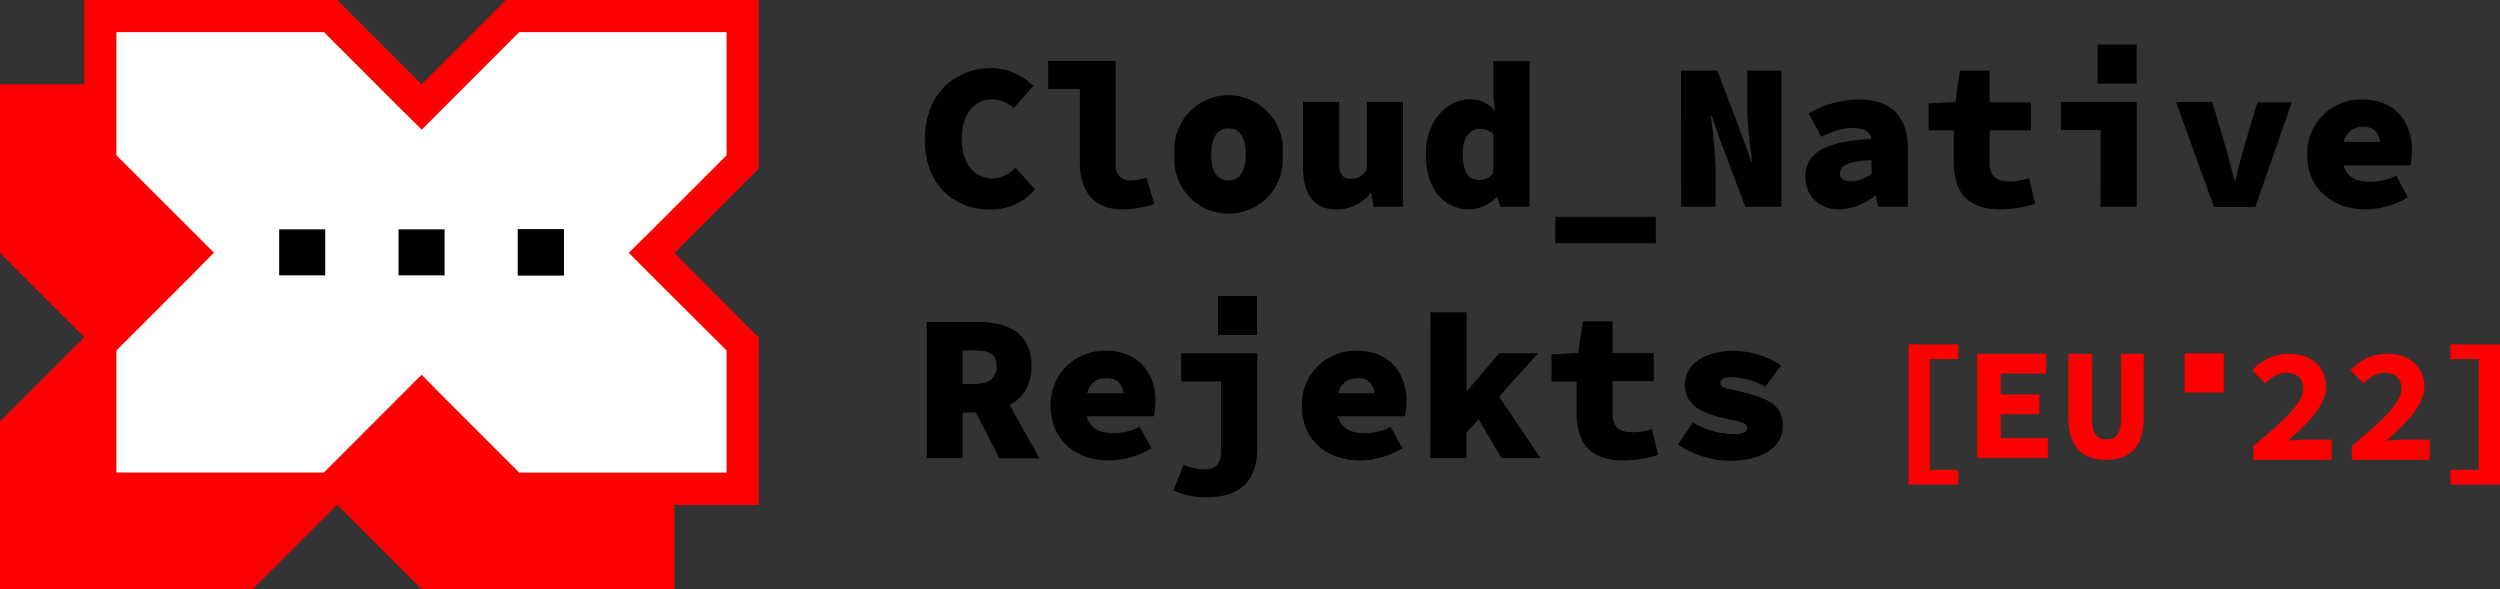 <svg xmlns="http://www.w3.org/2000/svg" viewBox="0 0 552.78 130.24"><rect x="0" y="0" width="552.78" height="130.24" fill="#333333" stroke="none"/><defs><style>.cls-1{fill:red;}.cls-2{fill:#fff;}</style></defs><g id="Layer_2" data-name="Layer 2"><g id="Layer_1-2" data-name="Layer 1"><path class="cls-1" d="M422,76.15h11v3.24H426.7v24.49H433v3.25H422Z"/><path class="cls-1" d="M541.82,103.88h6.27V79.39h-6.27V76.15h11v31h-11Z"/><polygon class="cls-1" points="149.13 55.92 149.13 18.65 93.2 18.65 74.56 37.28 55.92 18.65 0 18.65 0 55.92 18.65 74.56 0 93.2 0 130.24 55.92 130.24 74.56 111.59 93.2 130.24 149.13 130.24 149.13 93.2 130.48 74.56 149.13 55.92"/><polygon class="cls-2" points="113.31 108.04 93.2 87.92 73.09 108.04 22.2 108.04 22.2 76.03 42.3 55.92 22.2 35.81 22.2 3.55 73.09 3.55 93.2 23.66 113.31 3.55 164.21 3.55 164.21 35.81 144.1 55.92 164.21 76.03 164.21 108.04 113.31 108.04"/><path class="cls-1" d="M160.66,7.1V34.34L144.1,50.9l-5.07,5L144.1,61,160.66,77.5v27H114.79L98.22,87.93l-5-5.07-5.07,5.07L71.62,104.49H25.74v-27L42.3,60.94l5-5.07-5-5L25.74,34.34V7.1H71.62L88.18,23.66l5.07,5,5-5L114.79,7.1h45.87m7.1-7.1H111.84L93.2,18.64,74.56,0H18.64V37.28L37.28,55.92,18.64,74.56v37H74.56L93.2,93l18.64,18.64h55.92v-37L149.13,55.92l18.63-18.64Z"/><rect x="61.73" y="50.71" width="10.18" height="10.18"/><rect x="88.12" y="50.71" width="10.18" height="10.18"/><rect x="114.5" y="50.71" width="10.18" height="10.18"/><rect x="114.5" y="50.71" width="10.18" height="10.18"/><path d="M204.5,30.9c0-10.09,6.58-15.84,14.72-15.84A13.62,13.62,0,0,1,228.49,19l-4.36,4.91a7.1,7.1,0,0,0-4.91-1.95c-3.7,0-6.57,3.25-6.57,8.72,0,5.65,2.87,8.79,6.95,8.79a6.81,6.81,0,0,0,4.91-2.4l4.35,4.81a12.75,12.75,0,0,1-10.09,4.45C211.26,46.28,204.5,41.18,204.5,30.9Z"/><path d="M238.77,36.18V19.69h-7V13.48h14.92v23a3.14,3.14,0,0,0,2.82,3.43,3.53,3.53,0,0,0,.65,0,10.21,10.21,0,0,0,3.33-.65l1.72,5.83a22,22,0,0,1-7.18,1.21C241.92,46.28,238.77,42.2,238.77,36.18Z"/><path d="M259.7,34.15a12,12,0,1,1,23.9,0h0a12,12,0,1,1-23.9,0Zm15.75,0c0-3.52-1.11-5.76-3.8-5.76s-3.83,2.24-3.83,5.76,1.1,5.74,3.79,5.74S275.45,37.66,275.45,34.15Z"/><path d="M288.11,36.82V22.56h8V35.81c0,2.6.56,3.7,2.64,3.7,1.35,0,2.27-.36,3.48-2V22.56h8V45.72h-6.48l-.56-3h-.18a9.5,9.5,0,0,1-7.51,3.61C290.27,46.28,288.11,42.61,288.11,36.82Z"/><path d="M315.27,34.15c0-7.6,4.82-12.18,9.68-12.18a6.83,6.83,0,0,1,5.42,2.38h.18L330.19,21V13.5h8V45.72h-6.48l-.56-2.13h-.18a9.13,9.13,0,0,1-6,2.69C319.07,46.28,315.27,41.64,315.27,34.15Zm14.92,4V29.6a4.34,4.34,0,0,0-3.05-1.1c-1.95,0-3.71,1.48-3.71,5.55s1.35,5.75,3.62,5.75A3.43,3.43,0,0,0,330.19,38.12Z"/><path d="M343.9,47.94h22.22v5.83H343.9Z"/><path d="M371.68,15.61h8.05L384.8,29l2.46,6.77h.18a107.36,107.36,0,0,1-1.12-11.46V15.61h7.58V45.72h-8l-5.07-13.48-2.39-6.72h-.19A113.59,113.59,0,0,1,379.32,37v8.7h-7.6Z"/><path d="M399.19,39.15c0-5.2,4.06-7.88,14.63-8.43-.28-1.68-1.85-2.42-4.45-2.42-1.94,0-3.88.65-6.66,1.95l-2.78-5.18A22.46,22.46,0,0,1,411,22c6.58,0,10.84,3.25,10.84,10.85V45.72H415.3l-.55-2.41h-.19a13.55,13.55,0,0,1-7.87,3C401.87,46.28,399.19,42.94,399.19,39.15Zm14.63-.74v-3c-5.65.19-7,1.48-7,3,0,1,.84,1.66,2.5,1.66A7.53,7.53,0,0,0,413.82,38.41Z"/><path d="M432,35.9V28.8h-5.56V22.85l5.92-.29,1-6.95h6.57v7h9.13v6.21h-9.13v7c0,3.29,1.53,4.31,4.49,4.31a13.36,13.36,0,0,0,4.21-.74L450,45.07a27.65,27.65,0,0,1-7.72,1.21C434.76,46.28,432,42.11,432,35.9Z"/><path d="M464.48,28.77h-8.8V22.56h16.77V45.72h-8Z"/><path d="M481.16,22.56h8l3,10.15c.69,2.32,1.25,4.72,1.9,7.23h.18c.65-2.51,1.21-4.91,1.9-7.23l3-10.1h7.6l-8.06,23.16h-9.13Z"/><path d="M510.14,34.15A11.89,11.89,0,0,1,521.74,22h.57c7.33,0,11,5,11,11.21a22,22,0,0,1-.32,3.34H516.17V31.37h11.35l-1.12,1.39c0-3-1.2-4.73-3.79-4.73-3,0-4.73,1.95-4.73,6.09,0,4.35,2.13,6.08,6.39,6.08a12.77,12.77,0,0,0,5.56-1.39l2.55,4.81a18.49,18.49,0,0,1-9.26,2.69C515.79,46.28,510.14,41.83,510.14,34.15Z"/><path d="M204.92,71.18h11.16c6.48,0,12,2.24,12,9.73,0,7.28-5.56,10.29-12,10.29h-3.25v10.09h-7.91ZM215.57,84.9c3.16,0,4.82-1.39,4.82-4s-1.66-3.43-4.82-3.43h-2.74V84.9Zm4.5-1,9.77,17.45H221l-6.26-12.17Z"/><path d="M232.31,89.72a11.88,11.88,0,0,1,11.6-12.17h.57c7.32,0,11,5,11,11.15a22,22,0,0,1-.32,3.34H238.31v-5.1h11.3l-1.07,1.39c0-3-1.19-4.73-3.79-4.73-3.05,0-4.73,2-4.73,6.09,0,4.35,2.13,6.09,6.39,6.09A12.91,12.91,0,0,0,252,94.39l2.6,4.72a18.39,18.39,0,0,1-9.26,2.69C237.93,101.85,232.31,97.39,232.31,89.72Z"/><path d="M259.47,108.43l2.27-5.66a10.75,10.75,0,0,0,4.49,1c2.82,0,3.75-1.2,3.75-4.35V84.34h-8.8V78.11H278v21c0,5.65-2.41,10.84-11.16,10.84A17,17,0,0,1,259.47,108.43Z"/><path d="M287.85,89.72a11.88,11.88,0,0,1,11.6-12.17H300c7.31,0,11,5,11,11.15a22,22,0,0,1-.32,3.34H293.88v-5.1h11.3l-1.12,1.39c0-3-1.19-4.73-3.79-4.73-3,0-4.73,2-4.73,6.09,0,4.35,2.13,6.09,6.39,6.09a12.91,12.91,0,0,0,5.56-1.39l2.6,4.72a18.36,18.36,0,0,1-9.26,2.69C293.5,101.85,287.85,97.39,287.85,89.72Z"/><path d="M316.29,69.05h8V86.38h.18l7-8.27h8.62L324.26,95.64v5.65h-8Zm9.91,22.42,4.51-4.91,9.91,14.73H332Z"/><path d="M348.62,91.47v-7.1h-5.56v-6l5.91-.31,1-7h6.57v7h9.13v6.21h-9.13v7c0,3.29,1.53,4.31,4.5,4.31a12.91,12.91,0,0,0,4.21-.74l1.39,5.74a27.56,27.56,0,0,1-7.69,1.21C351.4,101.85,348.62,97.68,348.62,91.47Z"/><path d="M371,98.33l3.31-4.91A18.14,18.14,0,0,0,383.47,96c2,0,2.87-.55,2.87-1.39,0-1.11-1.21-1.29-5.08-2.13-6.39-1.38-8.71-3.8-8.71-7.41,0-4.53,4.31-7.5,11-7.5a19.19,19.19,0,0,1,10.27,3.24l-3.52,4.73a15.31,15.31,0,0,0-7.49-2.13c-1.48,0-2.42.46-2.42,1.29,0,1,1.21,1.11,4.82,2,6.95,1.57,9,3.66,9,7.5,0,4.35-4.12,7.69-11.86,7.69A22,22,0,0,1,371,98.33Z"/><rect x="269.3" y="65.43" width="8.64" height="8.64"/><rect x="463.8" y="9.86" width="8.64" height="8.64"/><rect class="cls-1" x="483.05" y="78.14" width="8.64" height="8.64"/><path class="cls-1" d="M437.18,78.24h15.25V82.6H442.38v4.62h8.54v4.36h-8.54v5.3h10.4v4.36h-15.6Z"/><path class="cls-1" d="M457.34,92.39V78.24h5.22V92.91c0,2.76,1,4.26,3.18,4.26s3.25-1.5,3.25-4.26V78.24h5V92.39c0,6-2.69,9.28-8.28,9.28S457.34,98.36,457.34,92.39Z"/><path class="cls-1" d="M498.26,98.62c6.59-5.53,11-9.43,11-12.74,0-2.22-1.39-3.44-3.79-3.44-1.84,0-3.33,1.12-4.63,2.33L498,81.89a10.62,10.62,0,0,1,8.21-3.64c4.84,0,8.13,2.9,8.13,7.33,0,3.87-4,8-8.44,11.87,1.32-.13,3-.25,4.18-.25h5.45v4.47H498.26Z"/><path class="cls-1" d="M520,98.62c6.59-5.53,11-9.43,11-12.74,0-2.22-1.38-3.44-3.79-3.44-1.84,0-3.33,1.12-4.63,2.33l-2.86-2.88a10.62,10.62,0,0,1,8.21-3.64c4.84,0,8.13,2.9,8.13,7.33,0,3.87-4,8-8.43,11.87,1.31-.13,3-.25,4.17-.25h5.45v4.47H520Z"/></g></g></svg>